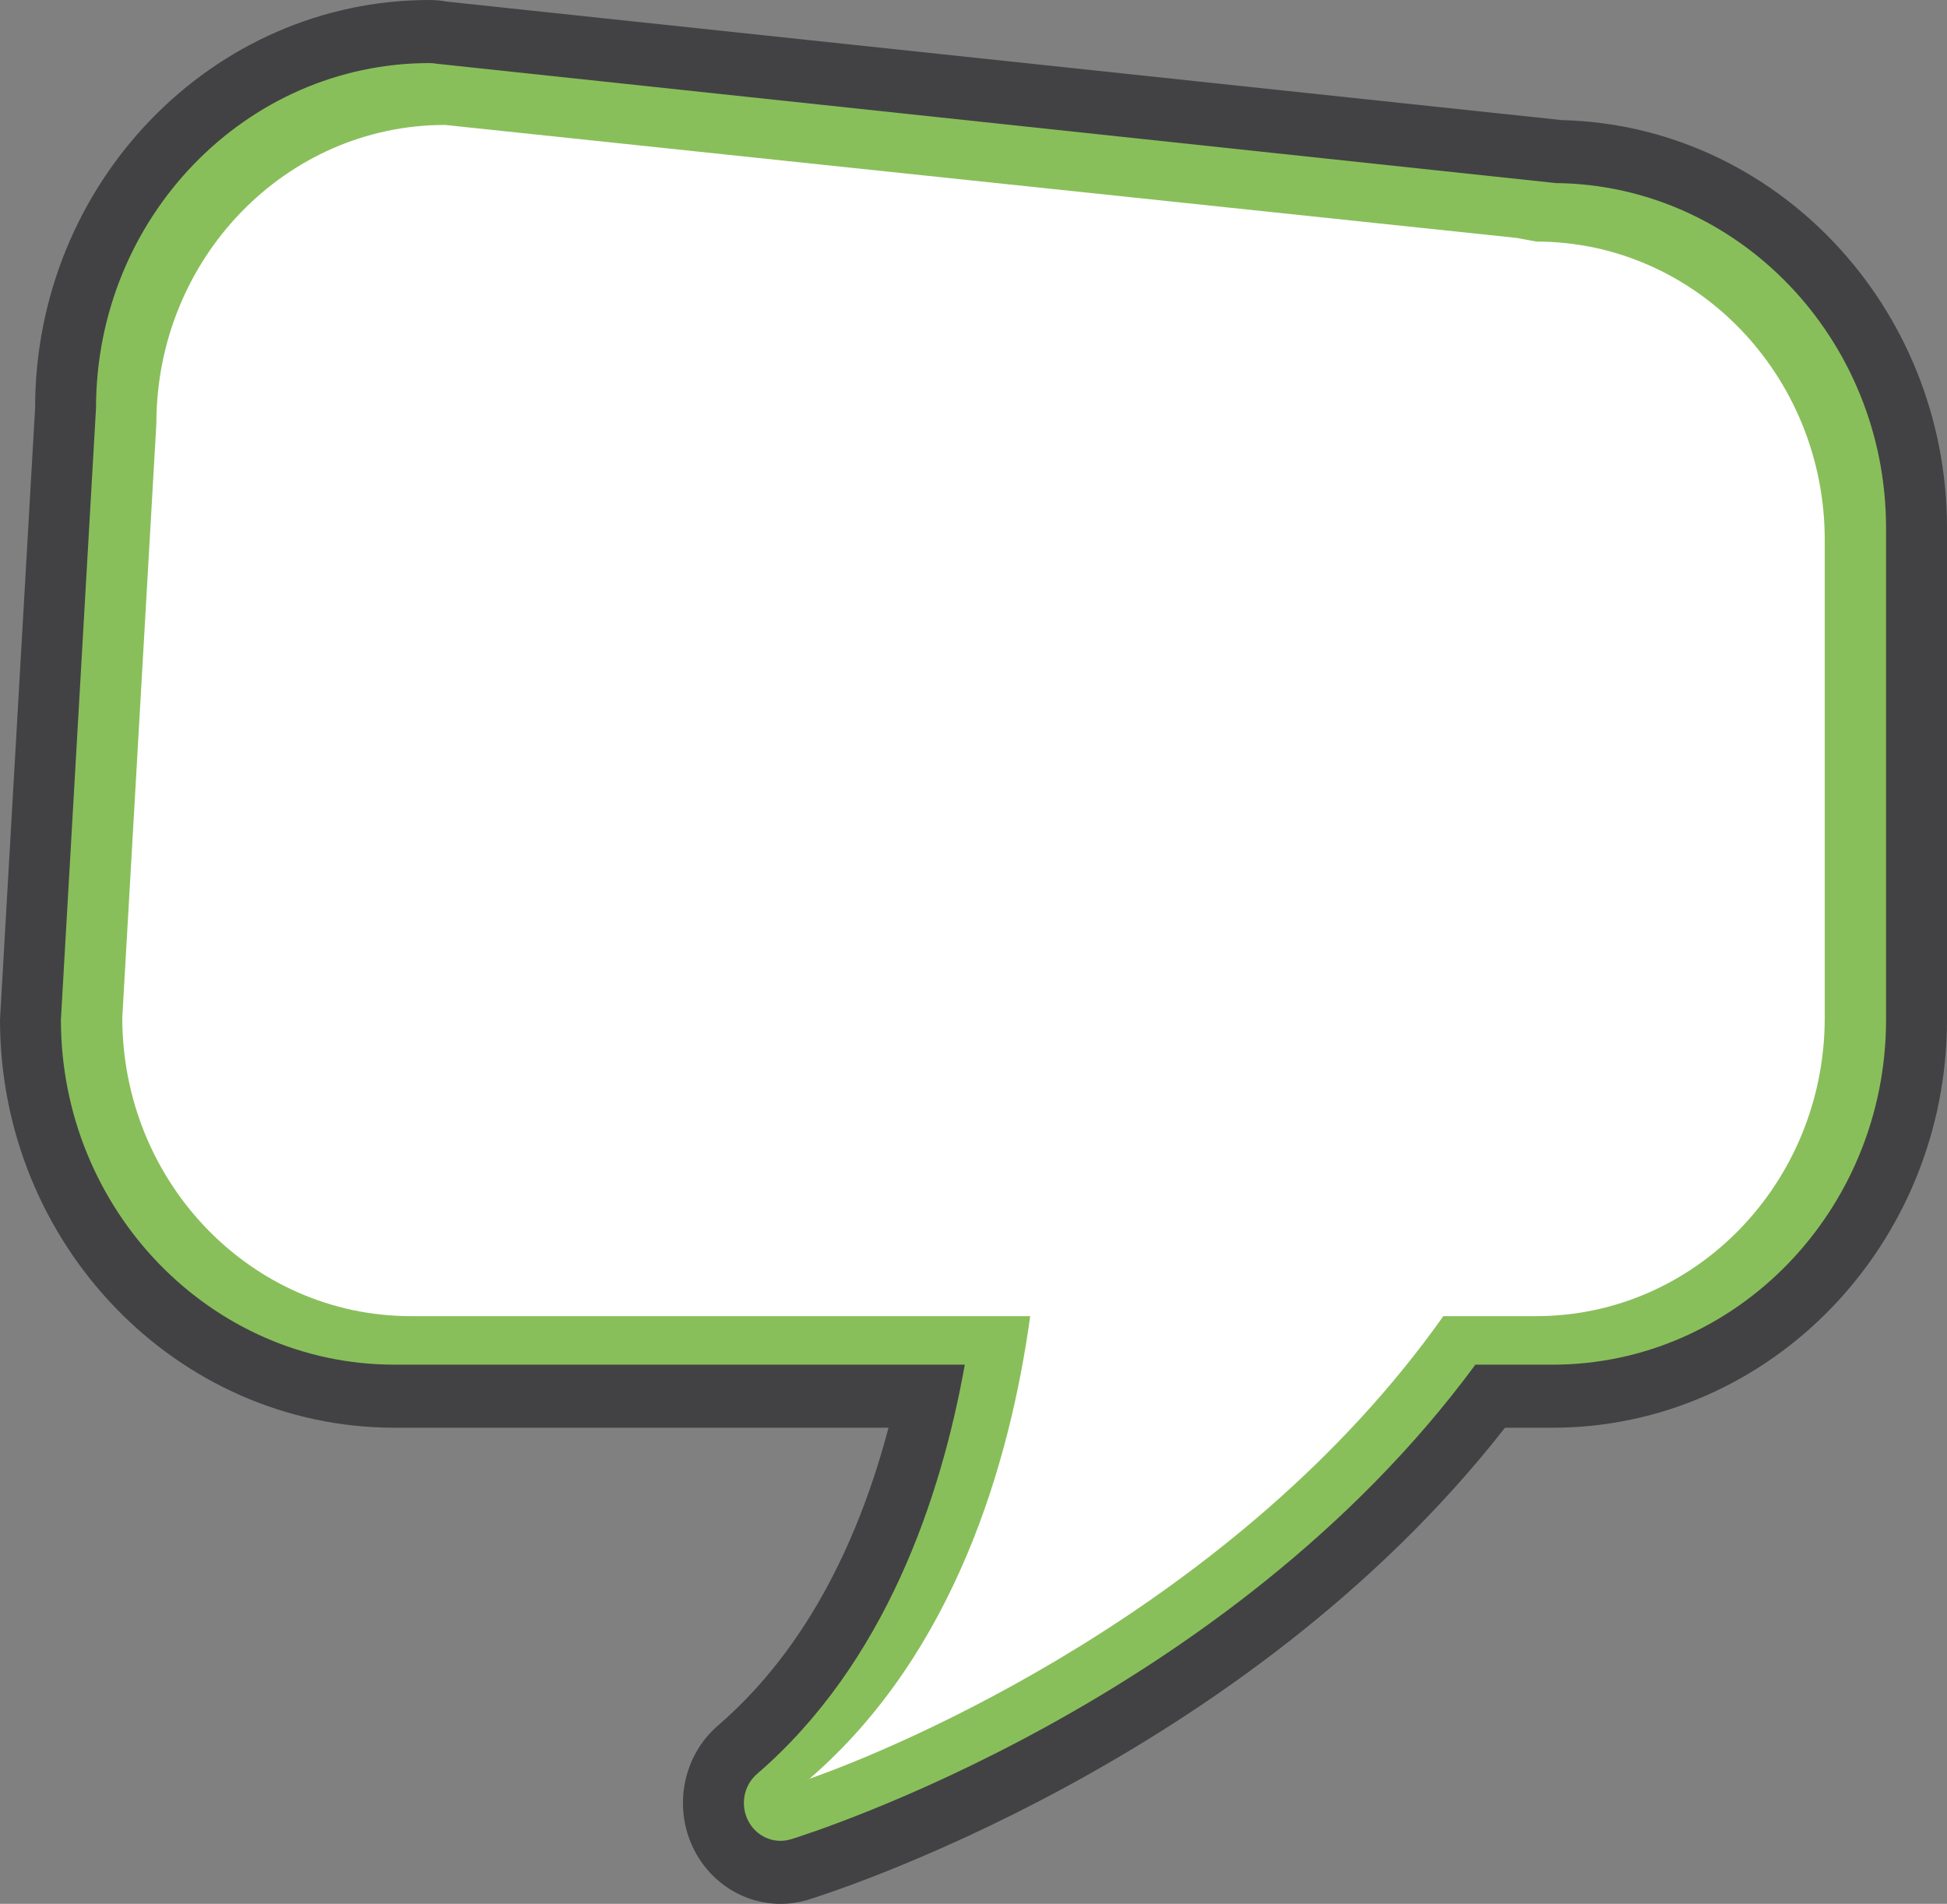 <svg version="1.1" id="图层_1" x="0px" y="0px" width="151.251px" height="147.912px" viewBox="0 0 151.251 147.912" enable-background="new 0 0 151.251 147.912" xml:space="preserve" xmlns="http://www.w3.org/2000/svg" xmlns:xlink="http://www.w3.org/1999/xlink" xmlns:xml="http://www.w3.org/XML/1998/namespace">
  <rect x="0" y="0" width="151.251" height="147.912" fill="#808080" stroke="none"/>
  <path fill="#424244" d="M121.327,9.331L34.709,0.125C34.268,0.042,33.819,0,33.37,0C16.475,0,2.727,14.225,2.727,31.707L0,79.212
	c0,17.483,13.747,31.708,30.643,31.708h38.381c-2.15,8.149-6.078,16.954-13.243,23.133c-2.764,2.381-3.525,6.44-1.828,9.723
	c1.348,2.598,3.942,4.137,6.68,4.137c0.717,0,1.442-0.105,2.157-0.325c1.421-0.437,33.762-10.622,54.124-36.667h3.693
	c16.897,0,30.645-14.225,30.645-31.708V41.028C151.251,23.796,137.893,9.729,121.327,9.331z" class="color c1"/>
  <path fill="#89BF5A" d="M120.865,14.224L33.872,4.947C33.706,4.915,33.538,4.9,33.37,4.9C19.083,4.9,7.459,16.926,7.459,31.707
	L4.732,79.212c0,14.781,11.624,26.809,25.91,26.809H74.95c-1.847,10.33-6.166,23.195-16.138,31.795
	c-1.037,0.893-1.323,2.415-0.687,3.646c0.504,0.976,1.479,1.553,2.506,1.553c0.268,0,0.541-0.041,0.809-0.12
	c1.394-0.43,33.871-10.662,53.173-36.873h5.993c14.286,0,25.91-12.027,25.91-26.809V41.028
	C146.517,26.337,135.034,14.367,120.865,14.224z" class="color c2"/>
  <path fill="#FFFFFF" d="M141.754,41.958v37.099c0,12.817-10.042,23.195-22.418,23.195h-7.212
	c-16.059,22.711-42.819,33.7-49.237,35.937c-0.784,0.271,0.117-0.031,0,0c11.359-9.807,15.602-24.757,17.144-35.937H31.917
	c-12.376,0-22.418-10.378-22.418-23.195L12.148,32.9c0-12.804,10.043-23.194,22.419-23.194l83.266,8.78l1.503,0.281
	C131.712,18.767,141.754,29.154,141.754,41.958z" class="color c3"/>
</svg>